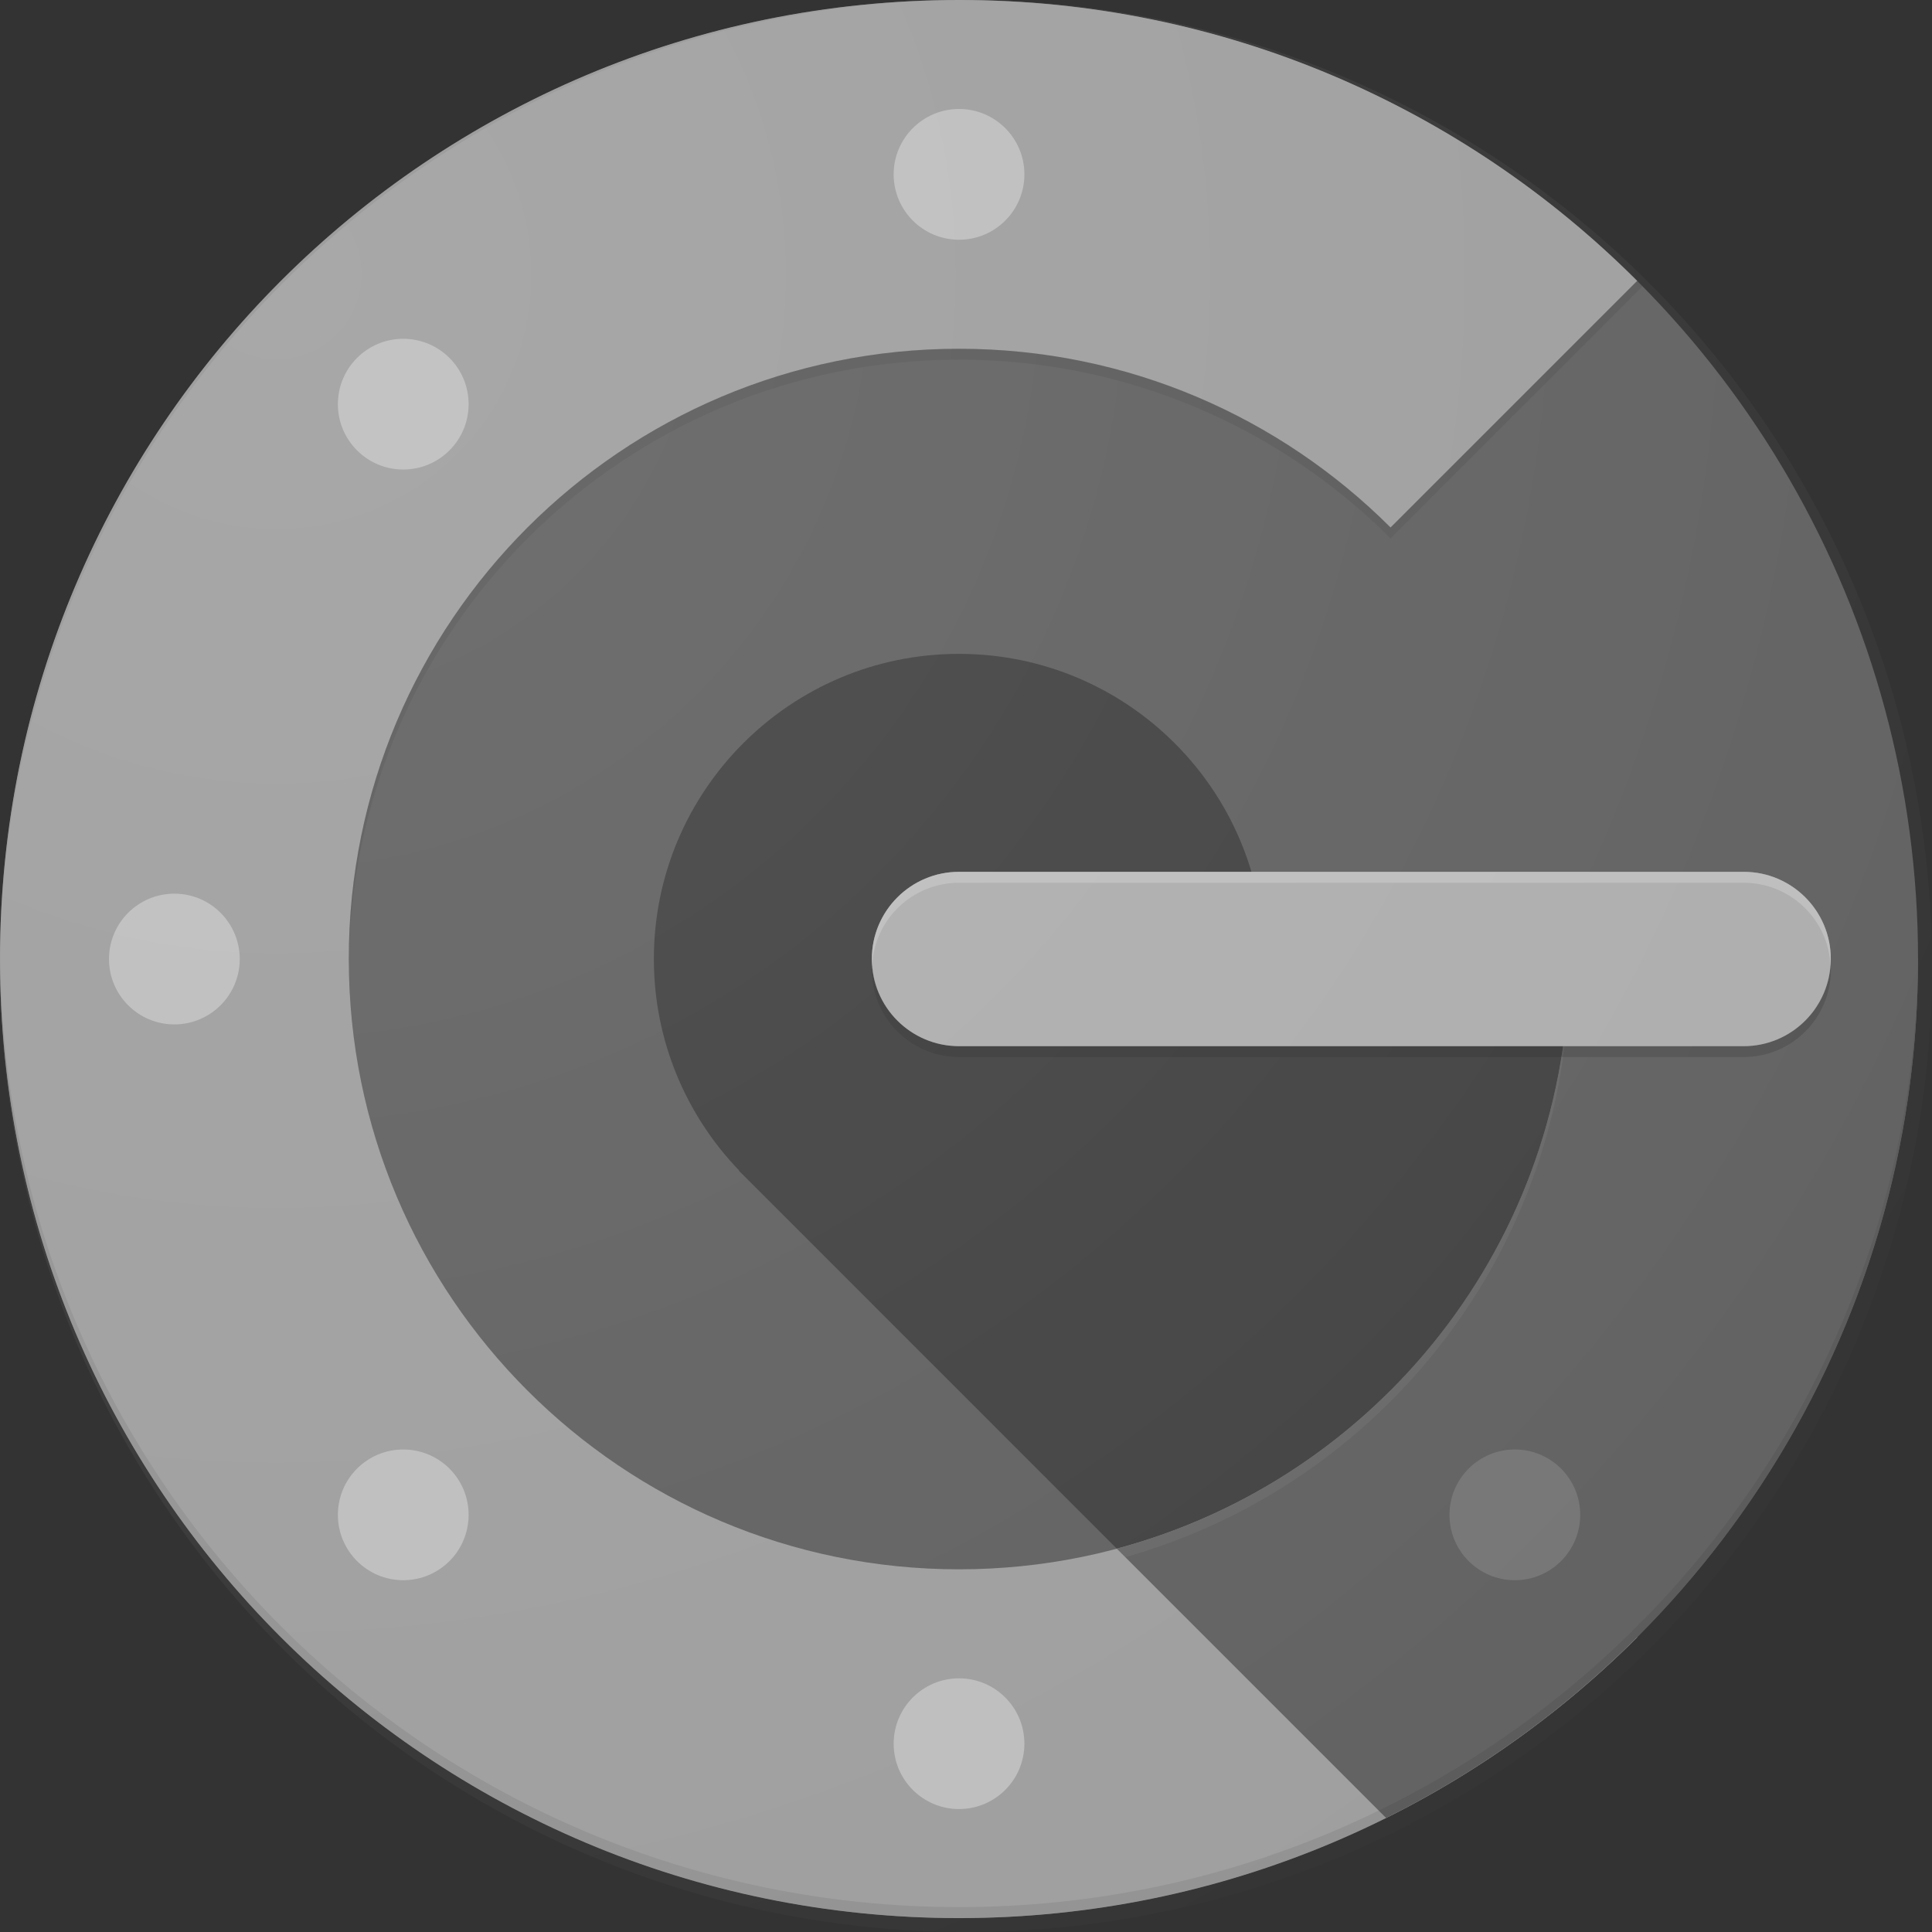 <svg width="36" height="36" viewBox="0 0 36 36" fill="none" xmlns="http://www.w3.org/2000/svg">
<rect x="0" y="0" width="36" height="36" fill="#333333" stroke="none"/>
<circle cx="17.87" cy="17.87" r="17.87" fill="#616161"/>
<path d="M17.87 29.242C11.589 29.242 6.499 24.152 6.499 17.87C6.499 11.589 11.589 6.499 17.87 6.499C21.01 6.499 23.852 7.772 25.911 9.829L30.506 5.234C27.272 2 22.804 0 17.87 0C8.001 0 0 8.001 0 17.87C0 27.74 8.001 35.741 17.87 35.741C22.805 35.741 27.272 33.741 30.508 30.508L25.913 25.913C23.852 27.969 21.01 29.242 17.87 29.242Z" fill="#9E9E9E"/>
<path d="M29.242 17.87H23.555C23.555 14.731 21.01 12.184 17.869 12.184C14.728 12.184 12.184 14.73 12.184 17.87C12.184 19.4 12.789 20.786 13.772 21.81L13.768 21.815L20.808 28.855L20.809 28.856C25.665 27.56 29.242 23.134 29.242 17.87Z" fill="#424242"/>
<path d="M35.739 17.87H29.241C29.241 23.134 25.662 27.56 20.809 28.856L25.828 33.875C31.703 30.947 35.739 24.88 35.739 17.87Z" fill="#616161"/>
<path d="M17.87 35.536C8.035 35.536 0.058 27.59 0.001 17.768C0.001 17.803 0 17.836 0 17.87C0 27.74 8.001 35.741 17.87 35.741C27.74 35.741 35.741 27.74 35.741 17.87C35.741 17.836 35.739 17.803 35.739 17.768C35.683 27.59 27.704 35.536 17.87 35.536Z" fill="#212121" fill-opacity="0.1"/>
<path d="M20.811 28.856L20.969 29.015C25.741 27.667 29.242 23.28 29.242 18.073V17.87C29.242 23.134 25.664 27.56 20.811 28.856Z" fill="white" fill-opacity="0.05"/>
<path d="M32.492 16.245H17.87C16.973 16.245 16.245 16.973 16.245 17.87C16.245 18.767 16.973 19.494 17.87 19.494H32.49C33.387 19.494 34.114 18.767 34.114 17.87C34.116 16.973 33.389 16.245 32.492 16.245Z" fill="#9E9E9E"/>
<path opacity="0.5" d="M32.492 16.245H17.87C16.973 16.245 16.245 16.973 16.245 17.87C16.245 18.767 16.973 19.494 17.87 19.494H32.49C33.387 19.494 34.114 18.767 34.114 17.87C34.116 16.973 33.389 16.245 32.492 16.245Z" fill="#BDBDBD"/>
<circle cx="3.249" cy="17.87" r="1.218" fill="#BDBDBD"/>
<circle cx="17.87" cy="3.249" r="1.218" fill="#BDBDBD"/>
<circle cx="17.87" cy="32.491" r="1.218" fill="#BDBDBD"/>
<circle cx="7.514" cy="7.531" r="1.218" fill="#BDBDBD"/>
<circle cx="7.514" cy="28.227" r="1.218" fill="#BDBDBD"/>
<circle cx="28.227" cy="28.227" r="1.218" fill="#757575"/>
<path d="M17.87 16.449H32.491C33.353 16.449 34.059 17.123 34.109 17.973C34.111 17.938 34.115 17.905 34.115 17.87C34.115 16.973 33.388 16.246 32.491 16.246H17.87C16.973 16.246 16.246 16.973 16.246 17.87C16.246 17.905 16.247 17.938 16.252 17.973C16.302 17.123 17.006 16.449 17.87 16.449Z" fill="white" fill-opacity="0.2"/>
<path d="M34.109 17.971C34.056 18.819 33.352 19.495 32.491 19.495H17.87C17.008 19.495 16.302 18.821 16.252 17.971C16.247 18.006 16.246 18.039 16.246 18.072C16.246 18.969 16.973 19.696 17.87 19.696H32.491C33.388 19.696 34.115 18.969 34.115 18.072C34.115 18.039 34.114 18.006 34.109 17.971Z" fill="#212121" fill-opacity="0.2"/>
<path d="M17.87 6.702C21.01 6.702 23.852 7.975 25.911 10.033L30.606 5.335C30.571 5.301 30.538 5.266 30.505 5.233L25.911 9.828C23.852 7.77 21.01 6.497 17.87 6.497C11.589 6.497 6.499 11.588 6.499 17.869C6.499 17.904 6.5 17.937 6.5 17.971C6.555 11.738 11.624 6.702 17.87 6.702Z" fill="#212121" fill-opacity="0.1"/>
<circle cx="18" cy="18" r="18" fill="url(#paint0_radial_0_1091)"/>
<defs>
<radialGradient id="paint0_radial_0_1091" cx="0" cy="0" r="1" gradientUnits="userSpaceOnUse" gradientTransform="translate(5.279 5.238) scale(35.938)">
<stop stop-color="white" stop-opacity="0.1"/>
<stop offset="1" stop-color="white" stop-opacity="0.01"/>
</radialGradient>
</defs>
</svg>
